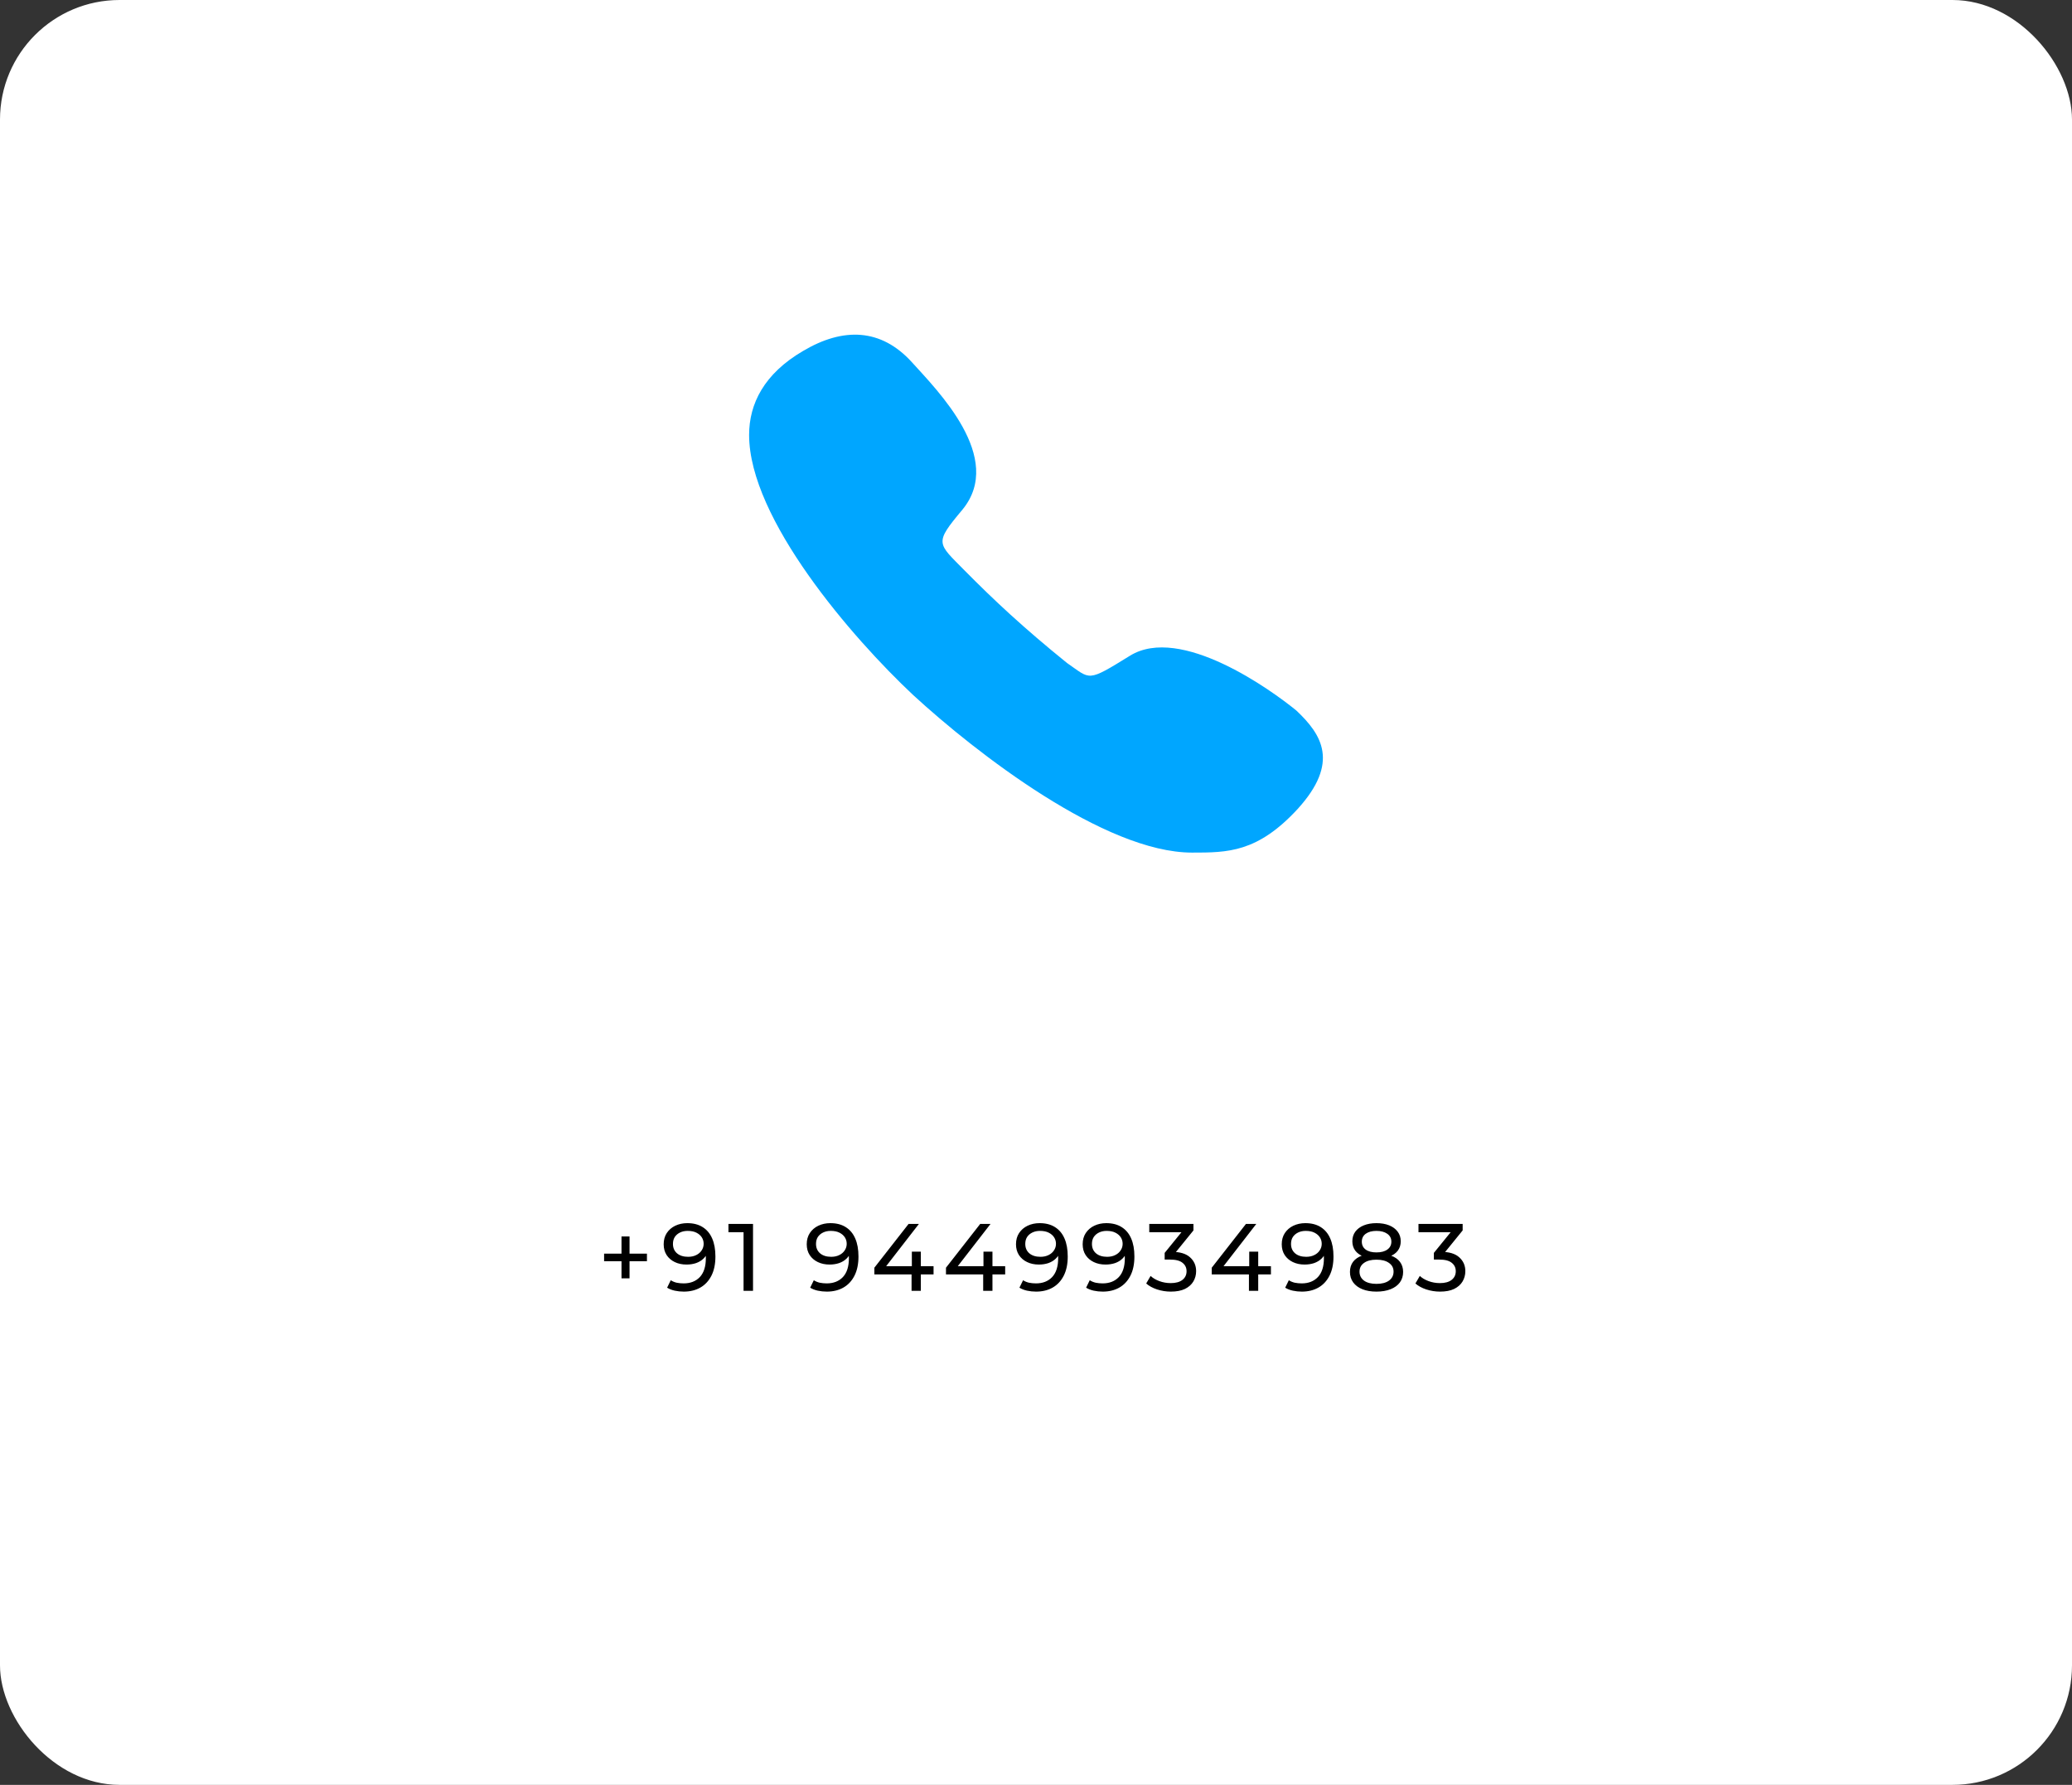 <svg width="260" height="224" viewBox="0 0 260 224" fill="none" xmlns="http://www.w3.org/2000/svg">
<rect x="0" y="0" width="260" height="224" fill="#333333" stroke="none"/>
<rect width="260" height="224" rx="15" fill="white"/>
<path d="M162.679 89.181C165.846 92.172 168.15 95.684 162.823 101.537C157.783 107 154.04 107 149.576 107C138.634 107 122.508 94.514 114.589 87.23C106.958 80.076 94 65.118 94 54.583C94 50.681 95.872 46.909 100.767 44.048C105.806 41.056 110.558 41.186 114.445 45.478C117.613 48.99 126.108 57.444 120.78 63.948C117.181 68.24 117.613 68.11 121.068 71.622C124.668 75.264 128.411 78.775 133.883 83.198C136.906 85.279 136.33 85.669 141.801 82.287C148.137 78.385 159.511 86.579 162.679 89.181Z" fill="#00A6FF"/>
<path d="M77.988 160.428V155.172H78.996V160.428H77.988ZM75.804 158.28V157.332H81.18V158.28H75.804ZM86.244 153.504C87.004 153.504 87.644 153.668 88.164 153.996C88.692 154.324 89.092 154.8 89.364 155.424C89.636 156.04 89.772 156.796 89.772 157.692C89.772 158.644 89.604 159.448 89.268 160.104C88.932 160.76 88.468 161.256 87.876 161.592C87.284 161.928 86.592 162.096 85.8 162.096C85.408 162.096 85.028 162.056 84.66 161.976C84.3 161.896 83.984 161.772 83.712 161.604L84.168 160.668C84.392 160.812 84.64 160.916 84.912 160.98C85.192 161.036 85.484 161.064 85.788 161.064C86.636 161.064 87.312 160.8 87.816 160.272C88.32 159.736 88.572 158.944 88.572 157.896C88.572 157.728 88.564 157.528 88.548 157.296C88.532 157.064 88.496 156.836 88.44 156.612L88.836 157.02C88.724 157.388 88.536 157.7 88.272 157.956C88.016 158.204 87.704 158.392 87.336 158.52C86.976 158.64 86.58 158.7 86.148 158.7C85.596 158.7 85.104 158.596 84.672 158.388C84.24 158.18 83.9 157.888 83.652 157.512C83.404 157.128 83.28 156.676 83.28 156.156C83.28 155.612 83.408 155.144 83.664 154.752C83.928 154.352 84.284 154.044 84.732 153.828C85.188 153.612 85.692 153.504 86.244 153.504ZM86.292 154.476C85.932 154.476 85.612 154.544 85.332 154.68C85.052 154.816 84.832 155.004 84.672 155.244C84.52 155.484 84.444 155.772 84.444 156.108C84.444 156.604 84.616 157 84.96 157.296C85.304 157.584 85.768 157.728 86.352 157.728C86.736 157.728 87.072 157.656 87.36 157.512C87.656 157.368 87.884 157.172 88.044 156.924C88.212 156.676 88.296 156.4 88.296 156.096C88.296 155.8 88.22 155.532 88.068 155.292C87.916 155.052 87.692 154.856 87.396 154.704C87.1 154.552 86.732 154.476 86.292 154.476ZM93.303 162V154.08L93.819 154.644H91.407V153.6H94.491V162H93.303ZM104.195 153.504C104.955 153.504 105.595 153.668 106.115 153.996C106.643 154.324 107.043 154.8 107.315 155.424C107.587 156.04 107.723 156.796 107.723 157.692C107.723 158.644 107.555 159.448 107.219 160.104C106.883 160.76 106.419 161.256 105.827 161.592C105.235 161.928 104.543 162.096 103.751 162.096C103.359 162.096 102.979 162.056 102.611 161.976C102.251 161.896 101.935 161.772 101.663 161.604L102.119 160.668C102.343 160.812 102.591 160.916 102.863 160.98C103.143 161.036 103.435 161.064 103.739 161.064C104.587 161.064 105.263 160.8 105.767 160.272C106.271 159.736 106.523 158.944 106.523 157.896C106.523 157.728 106.515 157.528 106.499 157.296C106.483 157.064 106.447 156.836 106.391 156.612L106.787 157.02C106.675 157.388 106.487 157.7 106.223 157.956C105.967 158.204 105.655 158.392 105.287 158.52C104.927 158.64 104.531 158.7 104.099 158.7C103.547 158.7 103.055 158.596 102.623 158.388C102.191 158.18 101.851 157.888 101.603 157.512C101.355 157.128 101.231 156.676 101.231 156.156C101.231 155.612 101.359 155.144 101.615 154.752C101.879 154.352 102.235 154.044 102.683 153.828C103.139 153.612 103.643 153.504 104.195 153.504ZM104.243 154.476C103.883 154.476 103.563 154.544 103.283 154.68C103.003 154.816 102.783 155.004 102.623 155.244C102.471 155.484 102.395 155.772 102.395 156.108C102.395 156.604 102.567 157 102.911 157.296C103.255 157.584 103.719 157.728 104.303 157.728C104.687 157.728 105.023 157.656 105.311 157.512C105.607 157.368 105.835 157.172 105.995 156.924C106.163 156.676 106.247 156.4 106.247 156.096C106.247 155.8 106.171 155.532 106.019 155.292C105.867 155.052 105.643 154.856 105.347 154.704C105.051 154.552 104.683 154.476 104.243 154.476ZM109.717 159.936V159.096L114.013 153.6H115.309L111.049 159.096L110.437 158.904H117.145V159.936H109.717ZM114.385 162V159.936L114.421 158.904V157.08H115.549V162H114.385ZM118.704 159.936V159.096L123 153.6H124.296L120.036 159.096L119.424 158.904H126.132V159.936H118.704ZM123.372 162V159.936L123.408 158.904V157.08H124.536V162H123.372ZM130.454 153.504C131.214 153.504 131.854 153.668 132.374 153.996C132.902 154.324 133.302 154.8 133.574 155.424C133.846 156.04 133.982 156.796 133.982 157.692C133.982 158.644 133.814 159.448 133.478 160.104C133.142 160.76 132.678 161.256 132.086 161.592C131.494 161.928 130.802 162.096 130.01 162.096C129.618 162.096 129.238 162.056 128.87 161.976C128.51 161.896 128.194 161.772 127.922 161.604L128.378 160.668C128.602 160.812 128.85 160.916 129.122 160.98C129.402 161.036 129.694 161.064 129.998 161.064C130.846 161.064 131.522 160.8 132.026 160.272C132.53 159.736 132.782 158.944 132.782 157.896C132.782 157.728 132.774 157.528 132.758 157.296C132.742 157.064 132.706 156.836 132.65 156.612L133.046 157.02C132.934 157.388 132.746 157.7 132.482 157.956C132.226 158.204 131.914 158.392 131.546 158.52C131.186 158.64 130.79 158.7 130.358 158.7C129.806 158.7 129.314 158.596 128.882 158.388C128.45 158.18 128.11 157.888 127.862 157.512C127.614 157.128 127.49 156.676 127.49 156.156C127.49 155.612 127.618 155.144 127.874 154.752C128.138 154.352 128.494 154.044 128.942 153.828C129.398 153.612 129.902 153.504 130.454 153.504ZM130.502 154.476C130.142 154.476 129.822 154.544 129.542 154.68C129.262 154.816 129.042 155.004 128.882 155.244C128.73 155.484 128.654 155.772 128.654 156.108C128.654 156.604 128.826 157 129.17 157.296C129.514 157.584 129.978 157.728 130.562 157.728C130.946 157.728 131.282 157.656 131.57 157.512C131.866 157.368 132.094 157.172 132.254 156.924C132.422 156.676 132.506 156.4 132.506 156.096C132.506 155.8 132.43 155.532 132.278 155.292C132.126 155.052 131.902 154.856 131.606 154.704C131.31 154.552 130.942 154.476 130.502 154.476ZM138.82 153.504C139.58 153.504 140.22 153.668 140.74 153.996C141.268 154.324 141.668 154.8 141.94 155.424C142.212 156.04 142.348 156.796 142.348 157.692C142.348 158.644 142.18 159.448 141.844 160.104C141.508 160.76 141.044 161.256 140.452 161.592C139.86 161.928 139.168 162.096 138.376 162.096C137.984 162.096 137.604 162.056 137.236 161.976C136.876 161.896 136.56 161.772 136.288 161.604L136.744 160.668C136.968 160.812 137.216 160.916 137.488 160.98C137.768 161.036 138.06 161.064 138.364 161.064C139.212 161.064 139.888 160.8 140.392 160.272C140.896 159.736 141.148 158.944 141.148 157.896C141.148 157.728 141.14 157.528 141.124 157.296C141.108 157.064 141.072 156.836 141.016 156.612L141.412 157.02C141.3 157.388 141.112 157.7 140.848 157.956C140.592 158.204 140.28 158.392 139.912 158.52C139.552 158.64 139.156 158.7 138.724 158.7C138.172 158.7 137.68 158.596 137.248 158.388C136.816 158.18 136.476 157.888 136.228 157.512C135.98 157.128 135.856 156.676 135.856 156.156C135.856 155.612 135.984 155.144 136.24 154.752C136.504 154.352 136.86 154.044 137.308 153.828C137.764 153.612 138.268 153.504 138.82 153.504ZM138.868 154.476C138.508 154.476 138.188 154.544 137.908 154.68C137.628 154.816 137.408 155.004 137.248 155.244C137.096 155.484 137.02 155.772 137.02 156.108C137.02 156.604 137.192 157 137.536 157.296C137.88 157.584 138.344 157.728 138.928 157.728C139.312 157.728 139.648 157.656 139.936 157.512C140.232 157.368 140.46 157.172 140.62 156.924C140.788 156.676 140.872 156.4 140.872 156.096C140.872 155.8 140.796 155.532 140.644 155.292C140.492 155.052 140.268 154.856 139.972 154.704C139.676 154.552 139.308 154.476 138.868 154.476ZM146.913 162.096C146.321 162.096 145.745 162.004 145.185 161.82C144.633 161.636 144.181 161.388 143.829 161.076L144.381 160.128C144.661 160.392 145.025 160.608 145.473 160.776C145.921 160.944 146.401 161.028 146.913 161.028C147.537 161.028 148.021 160.896 148.365 160.632C148.717 160.36 148.893 159.996 148.893 159.54C148.893 159.1 148.725 158.748 148.389 158.484C148.061 158.212 147.537 158.076 146.817 158.076H146.145V157.236L148.641 154.164L148.809 154.644H144.213V153.6H149.757V154.416L147.273 157.476L146.649 157.104H147.045C148.061 157.104 148.821 157.332 149.325 157.788C149.837 158.244 150.093 158.824 150.093 159.528C150.093 160 149.977 160.432 149.745 160.824C149.513 161.216 149.161 161.528 148.689 161.76C148.225 161.984 147.633 162.096 146.913 162.096ZM152.052 159.936V159.096L156.348 153.6H157.644L153.384 159.096L152.772 158.904H159.48V159.936H152.052ZM156.72 162V159.936L156.756 158.904V157.08H157.884V162H156.72ZM163.801 153.504C164.561 153.504 165.201 153.668 165.721 153.996C166.249 154.324 166.649 154.8 166.921 155.424C167.193 156.04 167.329 156.796 167.329 157.692C167.329 158.644 167.161 159.448 166.825 160.104C166.489 160.76 166.025 161.256 165.433 161.592C164.841 161.928 164.149 162.096 163.357 162.096C162.965 162.096 162.585 162.056 162.217 161.976C161.857 161.896 161.541 161.772 161.269 161.604L161.725 160.668C161.949 160.812 162.197 160.916 162.469 160.98C162.749 161.036 163.041 161.064 163.345 161.064C164.193 161.064 164.869 160.8 165.373 160.272C165.877 159.736 166.129 158.944 166.129 157.896C166.129 157.728 166.121 157.528 166.105 157.296C166.089 157.064 166.053 156.836 165.997 156.612L166.393 157.02C166.281 157.388 166.093 157.7 165.829 157.956C165.573 158.204 165.261 158.392 164.893 158.52C164.533 158.64 164.137 158.7 163.705 158.7C163.153 158.7 162.661 158.596 162.229 158.388C161.797 158.18 161.457 157.888 161.209 157.512C160.961 157.128 160.837 156.676 160.837 156.156C160.837 155.612 160.965 155.144 161.221 154.752C161.485 154.352 161.841 154.044 162.289 153.828C162.745 153.612 163.249 153.504 163.801 153.504ZM163.849 154.476C163.489 154.476 163.169 154.544 162.889 154.68C162.609 154.816 162.389 155.004 162.229 155.244C162.077 155.484 162.001 155.772 162.001 156.108C162.001 156.604 162.173 157 162.517 157.296C162.861 157.584 163.325 157.728 163.909 157.728C164.293 157.728 164.629 157.656 164.917 157.512C165.213 157.368 165.441 157.172 165.601 156.924C165.769 156.676 165.853 156.4 165.853 156.096C165.853 155.8 165.777 155.532 165.625 155.292C165.473 155.052 165.249 154.856 164.953 154.704C164.657 154.552 164.289 154.476 163.849 154.476ZM172.72 162.096C172.04 162.096 171.452 161.996 170.956 161.796C170.46 161.596 170.076 161.312 169.804 160.944C169.532 160.568 169.396 160.128 169.396 159.624C169.396 159.128 169.524 158.708 169.78 158.364C170.044 158.012 170.424 157.748 170.92 157.572C171.416 157.388 172.016 157.296 172.72 157.296C173.424 157.296 174.024 157.388 174.52 157.572C175.024 157.748 175.408 158.012 175.672 158.364C175.936 158.716 176.068 159.136 176.068 159.624C176.068 160.128 175.932 160.568 175.66 160.944C175.388 161.312 175 161.596 174.496 161.796C173.992 161.996 173.4 162.096 172.72 162.096ZM172.72 161.124C173.392 161.124 173.916 160.988 174.292 160.716C174.676 160.436 174.868 160.06 174.868 159.588C174.868 159.124 174.676 158.76 174.292 158.496C173.916 158.224 173.392 158.088 172.72 158.088C172.056 158.088 171.536 158.224 171.16 158.496C170.784 158.76 170.596 159.124 170.596 159.588C170.596 160.06 170.784 160.436 171.16 160.716C171.536 160.988 172.056 161.124 172.72 161.124ZM172.72 157.944C172.08 157.944 171.536 157.86 171.088 157.692C170.64 157.516 170.296 157.268 170.056 156.948C169.816 156.62 169.696 156.232 169.696 155.784C169.696 155.312 169.82 154.908 170.068 154.572C170.324 154.228 170.68 153.964 171.136 153.78C171.592 153.596 172.12 153.504 172.72 153.504C173.328 153.504 173.86 153.596 174.316 153.78C174.772 153.964 175.128 154.228 175.384 154.572C175.64 154.908 175.768 155.312 175.768 155.784C175.768 156.232 175.648 156.62 175.408 156.948C175.168 157.268 174.82 157.516 174.364 157.692C173.908 157.86 173.36 157.944 172.72 157.944ZM172.72 157.176C173.304 157.176 173.76 157.056 174.088 156.816C174.424 156.576 174.592 156.248 174.592 155.832C174.592 155.408 174.42 155.076 174.076 154.836C173.732 154.596 173.28 154.476 172.72 154.476C172.16 154.476 171.712 154.596 171.376 154.836C171.048 155.076 170.884 155.408 170.884 155.832C170.884 156.248 171.044 156.576 171.364 156.816C171.692 157.056 172.144 157.176 172.72 157.176ZM180.694 162.096C180.102 162.096 179.526 162.004 178.966 161.82C178.414 161.636 177.962 161.388 177.61 161.076L178.162 160.128C178.442 160.392 178.806 160.608 179.254 160.776C179.702 160.944 180.182 161.028 180.694 161.028C181.318 161.028 181.802 160.896 182.146 160.632C182.498 160.36 182.674 159.996 182.674 159.54C182.674 159.1 182.506 158.748 182.17 158.484C181.842 158.212 181.318 158.076 180.598 158.076H179.926V157.236L182.422 154.164L182.59 154.644H177.994V153.6H183.538V154.416L181.054 157.476L180.43 157.104H180.826C181.842 157.104 182.602 157.332 183.106 157.788C183.618 158.244 183.874 158.824 183.874 159.528C183.874 160 183.758 160.432 183.526 160.824C183.294 161.216 182.942 161.528 182.47 161.76C182.006 161.984 181.414 162.096 180.694 162.096Z" fill="black"/>
</svg>
